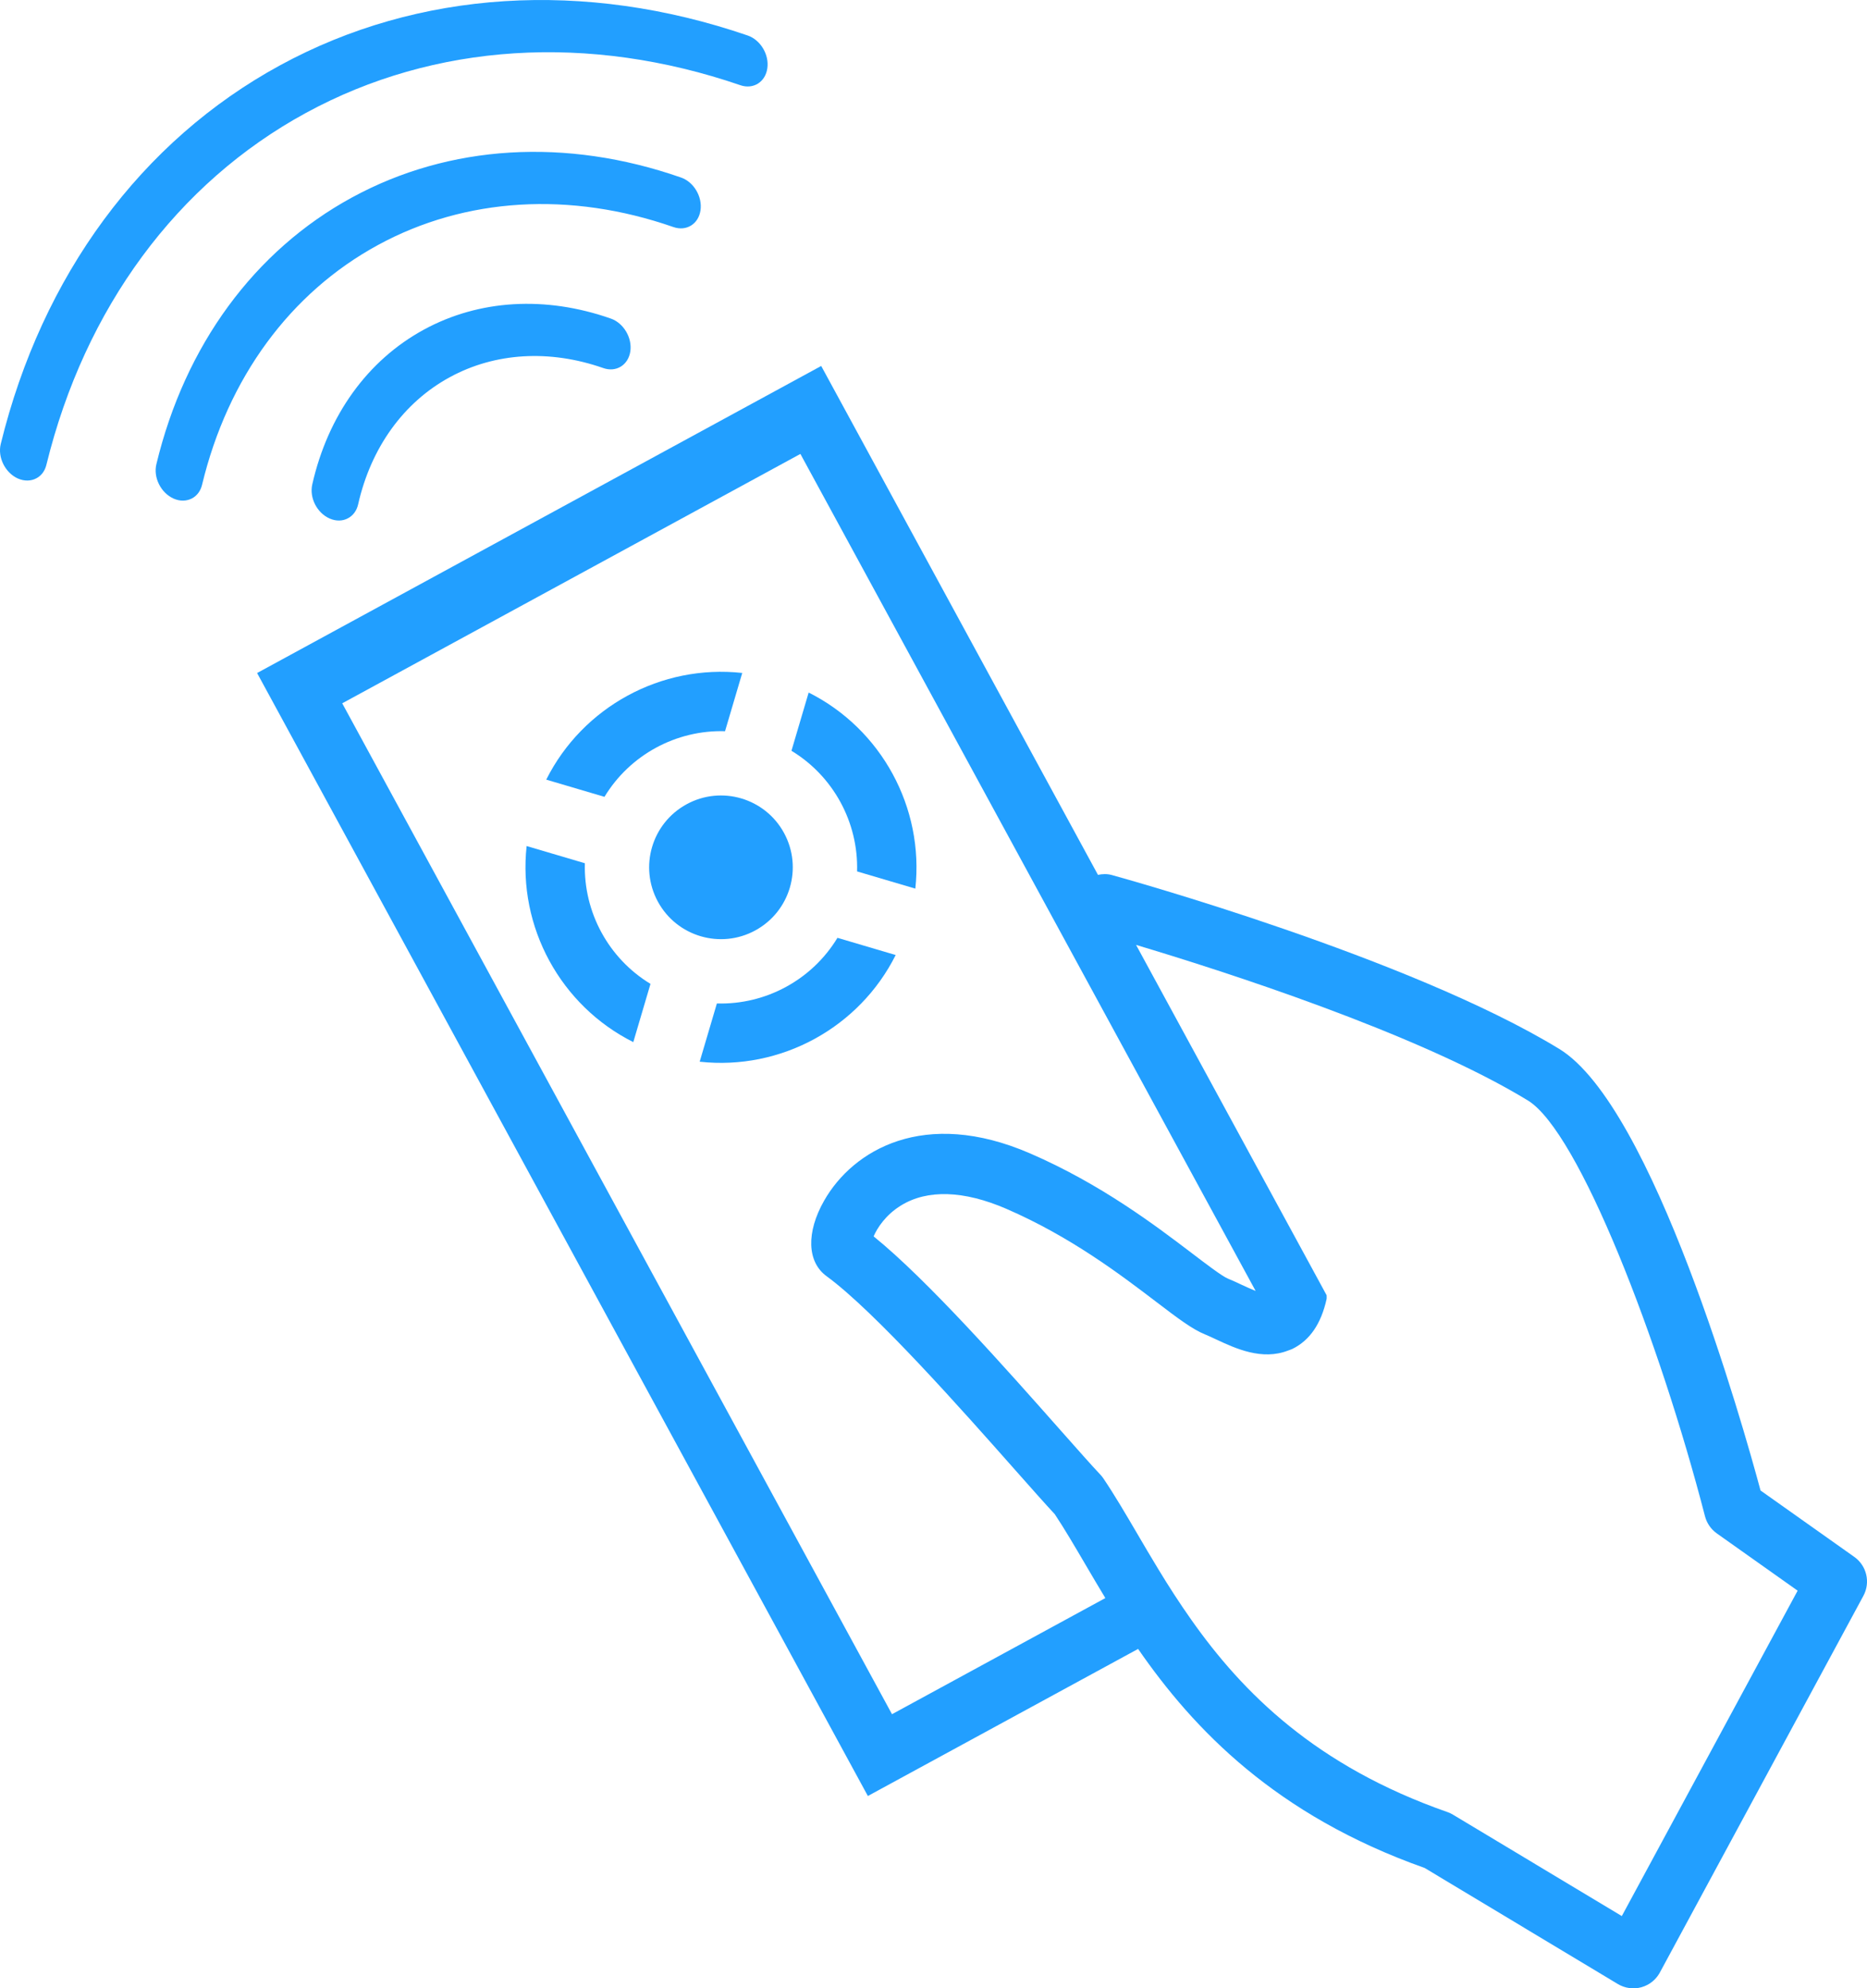 <?xml version="1.0" encoding="UTF-8" standalone="no"?>
<!-- Created with Inkscape (http://www.inkscape.org/) -->

<svg
   xmlns:dc="http://purl.org/dc/elements/1.1/"
   xmlns:cc="http://creativecommons.org/ns#"
   xmlns:rdf="http://www.w3.org/1999/02/22-rdf-syntax-ns#"
   xmlns:svg="http://www.w3.org/2000/svg"
   xmlns="http://www.w3.org/2000/svg"
   xmlns:sodipodi="http://sodipodi.sourceforge.net/DTD/sodipodi-0.dtd"
   xmlns:inkscape="http://www.inkscape.org/namespaces/inkscape"
   id="svg2"
   version="1.1"
   inkscape:version="0.91 r13725"
   xml:space="preserve"
   width="66.619"
   height="70.921"
   viewBox="0 0 66.619 70.921"
   sodipodi:docname="channels.svg"><defs
     id="defs6"><clipPath
       clipPathUnits="userSpaceOnUse"
       id="clipPath16"><path
         d="m 0,56.736 53.295,0 L 53.295,0 0,0 0,56.736 Z"
         id="path18"
         inkscape:connector-curvature="0" /></clipPath></defs><sodipodi:namedview
     pagecolor="#ffffff"
     bordercolor="#666666"
     borderopacity="1"
     objecttolerance="10"
     gridtolerance="10"
     guidetolerance="10"
     inkscape:pageopacity="0"
     inkscape:pageshadow="2"
     inkscape:window-width="640"
     inkscape:window-height="480"
     id="namedview4"
     showgrid="false"
     inkscape:zoom="3.3276639"
     inkscape:cx="33.309624"
     inkscape:cy="35.460312"
     inkscape:window-x="65"
     inkscape:window-y="24"
     inkscape:window-maximized="0"
     inkscape:current-layer="g10" /><g
     id="g10"
     inkscape:groupmode="layer"
     inkscape:label="channels"
     transform="matrix(1.25,0,0,-1.25,0,70.921)"><g
       id="g12"><g
         id="g14"
         clip-path="url(#clipPath16)"><g
           id="g20"
           transform="translate(22.848,43.784)"><path
             d="m 0,0 12.995,-23.884 c -0.141,0.057 -0.29,0.125 -0.395,0.174 -0.14,0.066 -0.274,0.128 -0.399,0.179 -0.158,0.064 -0.614,0.41 -1.015,0.716 -1.036,0.787 -2.601,1.978 -4.628,2.855 -3.025,1.311 -5.059,0.093 -5.88,-1.347 -0.516,-0.904 -0.489,-1.75 0.069,-2.156 1.379,-1.007 3.889,-3.841 5.388,-5.535 0.471,-0.532 0.864,-0.975 1.127,-1.257 0.277,-0.417 0.565,-0.908 0.869,-1.426 0.182,-0.31 0.373,-0.635 0.574,-0.967 L 2.615,-35.962 -13.079,-7.116 0,0 Z m 2.09,-22.327 c 0.103,0.238 0.341,0.611 0.782,0.882 0.753,0.463 1.791,0.429 3.003,-0.094 1.834,-0.795 3.242,-1.865 4.269,-2.646 0.626,-0.477 1.04,-0.792 1.413,-0.942 0.097,-0.04 0.202,-0.089 0.312,-0.141 0.558,-0.261 1.311,-0.606 2.052,-0.317 0.04,0.016 0.081,0.026 0.122,0.046 0.502,0.247 0.82,0.719 0.977,1.42 0.008,0.038 -10e-4,0.073 0.002,0.111 l -0.449,0.826 -4.991,9.172 c 2.404,-0.719 8.028,-2.513 11.183,-4.438 1.457,-0.888 3.76,-6.851 5.058,-11.867 0.052,-0.197 0.17,-0.369 0.336,-0.487 l 2.308,-1.635 -5.019,-9.285 -4.817,2.892 c -0.05,0.031 -0.103,0.056 -0.159,0.075 -3.76,1.314 -5.845,3.406 -7.311,5.484 -0.343,0.486 -0.655,0.971 -0.943,1.446 -0.21,0.345 -0.41,0.685 -0.603,1.015 -0.331,0.565 -0.645,1.1 -0.964,1.573 -0.026,0.039 -0.055,0.075 -0.087,0.109 -0.255,0.27 -0.653,0.721 -1.141,1.271 -1.531,1.73 -3.792,4.285 -5.333,5.53 m -17.599,16.075 17.435,-32.044 7.714,4.197 c 1.59,-2.298 3.927,-4.744 8.181,-6.251 l 5.513,-3.311 c 0.202,-0.121 0.444,-0.155 0.671,-0.093 0.064,0.018 0.126,0.043 0.183,0.074 0.146,0.08 0.266,0.2 0.346,0.347 l 5.81,10.749 c 0.207,0.383 0.095,0.86 -0.26,1.111 l -2.676,1.895 c -0.494,1.835 -3.065,10.965 -5.746,12.6 -4.271,2.605 -12.427,4.867 -12.773,4.962 -0.134,0.037 -0.267,0.031 -0.395,0.005 L 0.594,2.51 -15.509,-6.252 Z"
             style="fill:#229fff;fill-opacity:1;fill-rule:nonzero;stroke:none"
             id="path22"
             inkscape:connector-curvature="0" /></g><g
           id="g24"
           transform="translate(16.696,32.104)"><path
             d="M 0,0 C -0.041,-1.397 0.677,-2.718 1.873,-3.442 L 1.382,-5.104 c -2.078,1.042 -3.298,3.284 -3.045,5.595 L 0,0 Z"
             style="fill:#229fff;fill-opacity:1;fill-rule:nonzero;stroke:none"
             id="path26"
             inkscape:connector-curvature="0" /></g><g
           id="g28"
           transform="translate(20.697,35.872)"><path
             d="m 0,0 c -1.397,0.041 -2.718,-0.677 -3.442,-1.873 l -1.662,0.491 c 1.042,2.078 3.284,3.298 5.595,3.044 L 0,0 Z"
             style="fill:#229fff;fill-opacity:1;fill-rule:nonzero;stroke:none"
             id="path30"
             inkscape:connector-curvature="0" /></g><g
           id="g32"
           transform="translate(24.466,31.871)"><path
             d="m 0,0 c 0.041,1.397 -0.677,2.718 -1.873,3.442 l 0.491,1.662 C 0.696,4.062 1.916,1.82 1.663,-0.491 L 0,0 Z"
             style="fill:#229fff;fill-opacity:1;fill-rule:nonzero;stroke:none"
             id="path34"
             inkscape:connector-curvature="0" /></g><g
           id="g36"
           transform="translate(20.464,28.103)"><path
             d="M 0,0 C 1.397,-0.041 2.718,0.677 3.442,1.873 L 5.104,1.382 C 4.062,-0.696 1.82,-1.916 -0.491,-1.662 L 0,0 Z"
             style="fill:#229fff;fill-opacity:1;fill-rule:nonzero;stroke:none"
             id="path38"
             inkscape:connector-curvature="0" /></g><g
           id="g40"
           transform="translate(18.78,31.008)"><path
             d="M 0,0 C 0.541,-0.994 1.786,-1.362 2.78,-0.821 3.775,-0.28 4.142,0.965 3.601,1.96 3.06,2.954 1.815,3.322 0.821,2.78 -0.174,2.239 -0.541,0.994 0,0"
             style="fill:#229fff;fill-opacity:1;fill-rule:nonzero;stroke:none"
             id="path42"
             inkscape:connector-curvature="0" /></g><g
           id="g44"
           transform="translate(0.021,44.066)"><path
             d="m 0,0 c -0.092,-0.378 0.125,-0.816 0.484,-0.981 0.191,-0.085 0.385,-0.078 0.538,0.006 0.134,0.072 0.238,0.203 0.281,0.381 1.097,4.474 3.73,8.042 7.413,10.045 3.664,1.994 8.068,2.274 12.401,0.787 0.367,-0.124 0.71,0.091 0.766,0.483 0.057,0.391 -0.193,0.811 -0.563,0.938 -4.661,1.596 -9.4,1.296 -13.343,-0.85 C 4.013,8.652 1.18,4.815 0,0 M 10.029,7.037 C 7.244,5.522 5.259,2.817 4.443,-0.575 4.351,-0.954 4.57,-1.391 4.931,-1.555 5.12,-1.64 5.313,-1.63 5.465,-1.548 c 0.136,0.074 0.239,0.206 0.282,0.385 0.734,3.051 2.516,5.479 5.021,6.842 2.493,1.357 5.489,1.539 8.437,0.512 0.367,-0.127 0.712,0.086 0.77,0.475 0.059,0.392 -0.191,0.814 -0.558,0.94 -3.28,1.144 -6.614,0.941 -9.388,-0.569 m 2.052,-3.771 c 1.574,0.856 3.467,0.969 5.333,0.315 C 17.78,3.454 18.03,3.032 17.972,2.642 17.912,2.252 17.568,2.039 17.2,2.168 15.668,2.704 14.112,2.611 12.82,1.908 11.5,1.19 10.569,-0.1 10.202,-1.722 10.16,-1.907 10.054,-2.041 9.916,-2.116 9.767,-2.198 9.58,-2.208 9.391,-2.126 c -0.362,0.157 -0.585,0.592 -0.498,0.974 0.447,1.974 1.58,3.544 3.188,4.418"
             style="fill:#229fff;fill-opacity:1;fill-rule:nonzero;stroke:none"
             id="path46"
             inkscape:connector-curvature="0" /></g></g></g></g></svg>